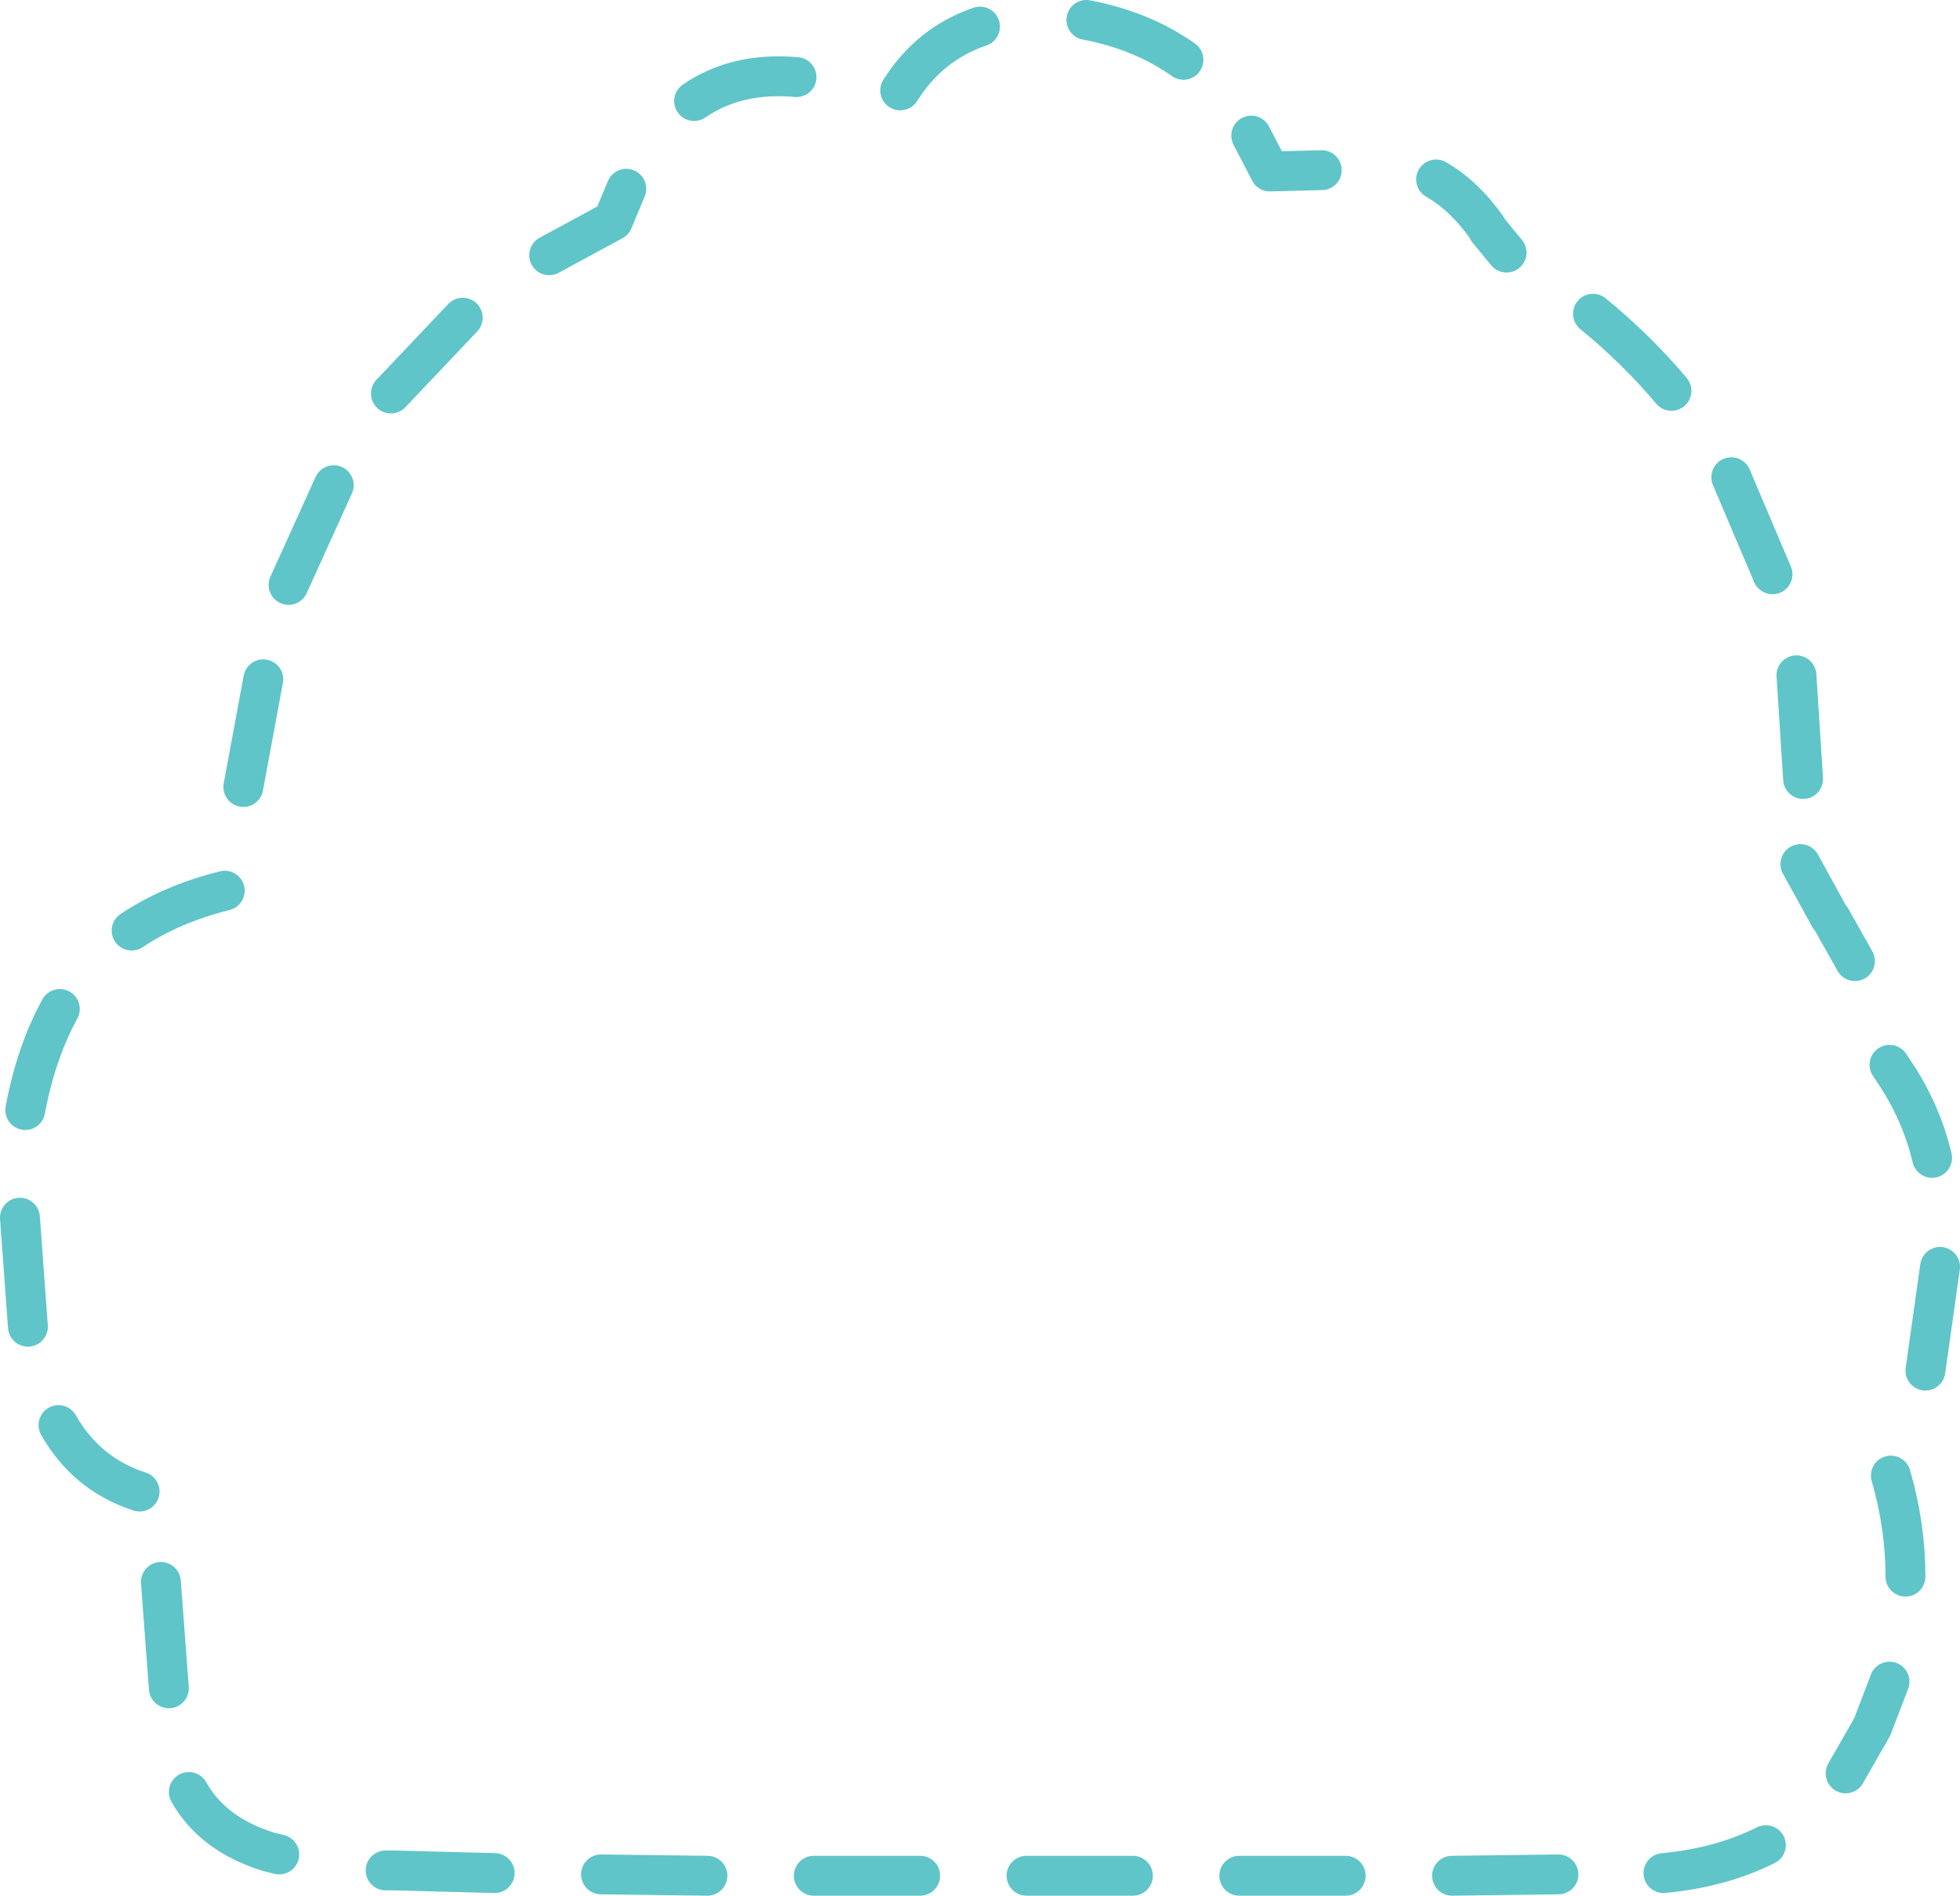 <?xml version="1.0" encoding="UTF-8" standalone="no"?>
<svg xmlns:ffdec="https://www.free-decompiler.com/flash" xmlns:xlink="http://www.w3.org/1999/xlink" ffdec:objectType="shape" height="71.3px" width="73.7px" xmlns="http://www.w3.org/2000/svg">
  <g transform="matrix(1.0, 0.0, 0.0, 1.0, 36.8, 35.55)">
    <path d="M7.7 -33.3 Q6.15 -34.4 4.05 -34.8 M19.85 -26.05 L19.15 -26.9 19.1 -27.0 Q18.25 -28.2 17.2 -28.8 M12.9 -29.15 L10.95 -29.1 10.25 -30.45 M32.95 0.6 L32.05 -1.0 32.0 -1.05 30.9 -3.05 M31.0 -6.25 L30.75 -10.15 M29.85 -13.95 L28.3 -17.6 M26.05 -20.85 Q24.75 -22.4 23.1 -23.75 M35.85 8.0 Q35.45 6.3 34.45 4.8 L34.25 4.5 M34.85 23.75 Q34.85 21.85 34.3 19.95 M35.6 16.0 L36.15 12.1 M1.8 35.0 L5.8 35.0 M9.8 35.0 L13.8 35.0 M25.75 34.9 Q27.9 34.7 29.6 33.85 M32.6 31.15 L33.6 29.4 34.25 27.7 M17.8 35.0 L21.8 34.95 M-28.35 -2.05 Q-30.35 -1.55 -31.85 -0.55 M-26.9 -10.0 L-27.65 -5.95 M-24.25 -17.3 L-25.95 -13.55 M-19.4 -23.6 L-22.1 -20.75 M-13.25 -28.45 L-13.75 -27.25 -16.15 -25.95 M-6.85 -32.65 Q-9.1 -32.85 -10.7 -31.75 M-34.55 2.4 Q-35.45 4.05 -35.85 6.2 M-36.05 10.25 L-35.75 14.35 M-34.6 18.05 Q-33.55 19.9 -31.55 20.55 M-29.7 31.85 Q-28.8 33.45 -26.7 34.1 L-26.3 34.2 M-22.3 34.8 L-22.0 34.8 -18.2 34.9 M-6.2 35.0 L-2.2 35.0 M-14.2 34.95 L-10.2 35.0 M-30.75 23.95 L-30.45 27.95 M0.05 -34.55 Q-1.85 -33.9 -2.95 -32.15" fill="none" stroke="#5fc5c9" stroke-linecap="round" stroke-linejoin="round" stroke-width="1.5"/>
  </g>
</svg>
